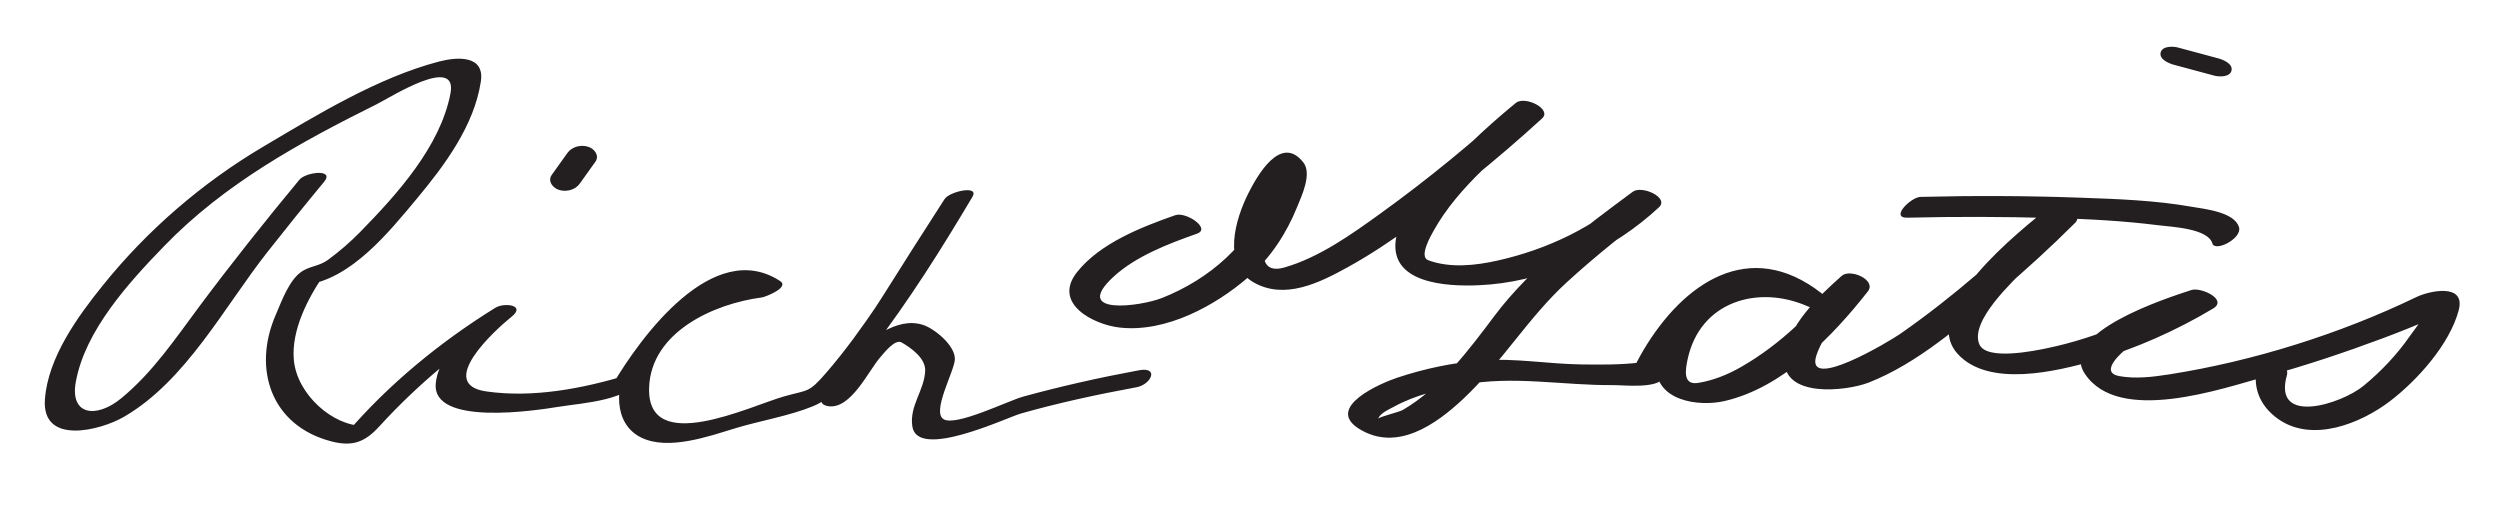 <?xml version="1.0" encoding="UTF-8"?>
<svg version="1.1" xmlns="http://www.w3.org/2000/svg" width="401" height="85" >
<path fill="#231F20" d="M188.512,34.516c-5.445,1.911-12.073,4.496-15.756,9.135c-3.998,5.037,2.662,8.421,6.841,8.889 c7.437,0.832,15.373-3.501,20.764-8.19c3.462-3.011,6.01-6.966,7.717-11.19c0.698-1.725,2.399-5.283,0.987-7.095 c-3.635-4.663-7.458,2.215-8.818,4.916c-2.077,4.126-4.283,11.378,0.84,14.313c4.977,2.85,10.57,0.059,15.089-2.434 c7.132-3.933,13.644-9.08,19.943-14.205c3.828-3.114,7.594-6.324,11.232-9.66c1.646-1.509-2.753-3.675-4.203-2.49 c-3.652,2.982-7.131,6.194-10.444,9.546c-3.225,3.263-9.747,9.215-8.797,14.457c1.047,5.778,11.031,5.48,15.146,5.117 c9.79-0.864,19.914-5.715,27.049-12.38c1.68-1.569-2.76-3.56-4.203-2.49c-7.844,5.809-16.25,12.015-22.151,19.866 c-4.153,5.525-8.651,11.569-14.71,15.119c-0.66,0.387-3.878,1.113-3.971,1.43c0.263-0.9,1.853-1.565,2.565-1.956 c3.38-1.854,7.304-2.762,11.053-3.486c7.95-1.536,16.067,0.119,24.092,0.043c1.582-0.015,7.205,0.654,8.124-1.262 c3.771-7.856,12.691-19.233,21.957-12.023c0.729-0.707,1.456-1.413,2.184-2.12c-10.467-4.63-24.884-1.265-25.381,12.259 c-0.21,5.688,6.803,6.649,10.92,5.709c9.376-2.141,17.347-10.349,23.021-17.589c1.441-1.839-2.828-3.723-4.203-2.49 c-3.668,3.287-8.75,7.978-9.146,13.181c-0.5,6.541,10.008,5.291,13.488,3.926c7.811-3.063,14.741-9.153,21.04-14.522 c4.155-3.542,8.205-7.238,12.071-11.095c1.621-1.617-2.78-3.651-4.203-2.49c-4.626,3.772-20.922,16.504-14.668,23.475 c4.959,5.526,16.028,2.815,21.984,1.097c6.61-1.907,13.112-4.811,19.022-8.342c2.394-1.43-1.952-3.464-3.475-2.969 c-3.912,1.274-21.463,6.884-17.095,13.447c5.455,8.194,22.053,2.346,29.139,0.396c6.312-1.736,12.529-3.82,18.661-6.106 c2.468-0.92,4.915-1.896,7.329-2.947c0.785-0.342,1.561-0.706,2.326-1.09c2.969-1.491-2.017,0.551-2.165-2.215 c0.097,1.801-2.284,4.642-3.214,5.973c-2.07,2.963-4.584,5.607-7.369,7.902c-3.56,2.932-14.646,6.481-12.297-1.716 c0.574-2.001-4.11-3.726-4.656-1.819c-1.035,3.609,0.259,6.763,3.268,8.878c5.486,3.857,13.251,0.679,17.889-2.853 c4.37-3.327,9.6-9.119,11.05-14.605c1.168-4.422-4.733-3.109-6.785-2.117c-12.246,5.924-26.314,10.325-39.729,12.418 c-2.577,0.402-5.321,0.729-7.911,0.269c-3.333-0.593,0.33-3.818,1.479-4.673c3.889-2.896,8.976-4.681,13.557-6.173 c-1.158-0.99-2.316-1.979-3.475-2.969c-3.672,2.194-7.571,4.025-11.509,5.68c-3.728,1.566-7.577,2.795-11.533,3.631 c-2.125,0.449-9.844,2.044-10.979-0.59c-1.619-3.758,5.527-10.235,7.702-12.475c2.406-2.479,4.98-4.833,7.658-7.017 c-1.401-0.83-2.802-1.66-4.203-2.49c-7.372,7.354-15.305,14.342-23.852,20.296c-1.626,1.133-15.356,9.396-13.447,3.458 c1.275-3.968,5.215-7.541,8.252-10.263c-1.401-0.83-2.802-1.66-4.203-2.49c-4.509,5.752-9.719,10.921-16.09,14.584 c-2.14,1.231-4.461,2.173-6.899,2.575c-2.497,0.412-2.09-2.03-1.711-3.802c1.988-9.287,11.338-11.983,19.261-8.478 c1.617,0.715,4.255-0.507,2.184-2.12c-11.505-8.951-22.119-1.676-28.563,9.196c-0.397,0.67-0.766,1.357-1.122,2.049 c-0.613,1.192,0.699-0.121,0.556-0.104c-3.136,0.37-6.323,0.342-9.475,0.296c-5.293-0.077-10.595-1.048-15.884-0.639 c-4.643,0.359-9.133,1.305-13.547,2.773c-2.6,0.865-11.661,4.738-6.114,8.195c6.032,3.759,12.302-0.668,16.712-4.803 c6.114-5.73,10.387-12.996,16.584-18.677c4.685-4.294,9.706-8.273,14.813-12.055c-1.401-0.83-2.802-1.66-4.203-2.49 c-6.017,5.62-13.686,9.244-21.681,11.038c-3.574,0.802-7.643,1.244-11.146-0.057c-1.519-0.564,0.444-3.938,0.871-4.708 c3.914-7.063,11.222-12.979,17.409-18.032c-1.401-0.83-2.802-1.66-4.203-2.49c-6.89,6.315-14.158,12.283-21.738,17.748 c-4.635,3.342-9.789,7.026-15.354,8.636c-5.744,1.661-2.689-6.653-1.468-9.42c0.789-1.786,1.785-3.527,3.052-5.016 c1.382-1.626-2.537-3.468-2.922-1.252c-0.245,1.416-0.806,2.797-1.296,4.139c-2.849,7.789-9.471,13.459-17.034,16.45 c-3.492,1.381-14.565,2.859-7.793-3.391c3.577-3.301,8.846-5.32,13.393-6.915C194.312,36.669,190.237,33.911,188.512,34.516 L188.512,34.516 M305.941,34.917c7.71-0.193,15.432-0.16,23.142,0.048c5.739,0.155,11.494,0.451,17.192,1.174 c1.928,0.245,7.884,0.478,8.584,2.901c0.415,1.438,4.802-0.781,4.281-2.582c-0.713-2.47-5.577-2.939-7.565-3.29 c-5.895-1.038-11.963-1.248-17.932-1.462c-8.519-0.307-17.063-0.337-25.585-0.125C306.479,31.622,303.116,34.988,305.941,34.917 L305.941,34.917 M348.672,10.383c2.167,0.583,4.334,1.167,6.5,1.75c0.782,0.21,2.508,0.262,2.761-0.806 c0.261-1.1-1.322-1.749-2.104-1.959c-2.167-0.583-4.334-1.167-6.5-1.75c-0.782-0.21-2.508-0.262-2.761,0.806 C346.307,9.523,347.89,10.172,348.672,10.383L348.672,10.383 M48.034,28.813c-5.528,6.665-10.923,13.451-16.1,20.392c-3.882,5.205-7.427,10.522-12.496,14.687 c-3.974,3.265-8.228,2.732-7.288-2.577c1.474-8.326,8.6-16.084,14.228-21.891c9.686-9.994,21.742-16.59,34.08-22.725 c2.118-1.053,13.004-8.003,11.795-1.694c-1.629,8.499-8.569,16.154-14.402,22.125c-1.624,1.663-3.375,3.182-5.25,4.555 c-1.283,0.939-2.582,0.955-3.904,1.683c-2.241,1.234-3.507,4.936-4.445,7.077c-3.809,8.695-0.793,17.861,8.938,20.363 c3.395,0.873,5.377,0.075,7.649-2.411c6.069-6.64,13.061-12.53,20.709-17.266c-0.872-0.477-1.743-0.954-2.615-1.431 c-3.524,2.824-8.537,6.968-9.032,11.759c-0.724,7.005,16.29,4.343,19.599,3.805c4.192-0.682,11.334-0.928,13.843-4.941 c2.977-4.762,10.854-17.254,17.522-12.898c0.975-0.877,1.949-1.753,2.923-2.63c-8.662,1.124-18.57,5.059-22.92,13.077 c-2.16,3.983-2.603,10.07,2,12.321c4.309,2.107,10.794-0.193,14.982-1.473c4.036-1.233,8.716-1.987,12.57-3.567 c3.973-1.63,6.892-5.873,9.402-9.14c5.941-7.731,11.19-16.068,16.163-24.449c1.141-1.923-3.675-0.869-4.48,0.377 c-3.315,5.131-6.594,10.285-9.842,15.458c-3.316,5.281-7.78,10.91-9.847,16.853c-0.208,0.6,0.658,0.841,1.035,0.899 c3.649,0.565,6.492-5.771,8.391-7.9c0.593-0.666,2.321-2.924,3.373-2.324c1.549,0.883,3.856,2.542,3.785,4.526 c-0.114,3.153-2.548,5.598-2.064,8.929c0.792,5.462,15.127-1.403,17.409-2.052c6.095-1.732,12.332-3.069,18.563-4.219 c2.339-0.431,3.682-3.326,0.379-2.717c-6.239,1.15-12.443,2.544-18.563,4.219c-2.387,0.653-10.815,4.839-12.778,3.626 c-1.945-1.202,1.75-7.719,1.817-9.591c0.081-2.241-3.305-4.971-5.131-5.545c-2.195-0.69-4.275-0.028-6.247,1.011 c-4.274,2.254-6.807,7.144-9.542,10.397c1.1-0.423,2.2-0.846,3.3-1.27c-0.008-0.001-0.015-0.002-0.023-0.003 c0.345,0.3,0.69,0.6,1.035,0.899c2.042-5.87,6.863-11.774,10.179-17.054c3.052-4.86,6.139-9.7,9.254-14.521 c-1.494,0.125-2.987,0.251-4.48,0.377c-3.361,5.665-6.911,11.224-10.603,16.678c-2.603,3.846-5.315,7.632-8.356,11.146 c-2.879,3.329-2.842,2.705-6.756,3.81c-5.471,1.544-22.03,9.661-21.676-1.379c0.287-8.943,10.4-13.49,18.089-14.487 c0.539-0.07,4.499-1.602,2.923-2.63c-10.668-6.968-22.246,8.767-26.872,16.613c0.81-0.516,1.62-1.031,2.43-1.547 c-7.217,2.179-15.171,3.717-22.688,2.64c-8.084-1.159,1.299-9.767,4.062-11.981c2.354-1.887-1.177-2.322-2.615-1.431 c-8.829,5.467-17.145,12.276-23.915,20.195c0.919-0.423,1.838-0.846,2.758-1.27c-4.813,0.061-10.656-4.98-11.158-10.573 c-0.423-4.711,2.227-9.89,4.856-13.659c-1.011,0.548-2.021,1.096-3.032,1.645c7.358-0.9,13.464-8.523,17.863-13.791 c4.471-5.354,9.249-11.762,10.313-18.853c0.639-4.258-3.817-3.951-6.708-3.194c-9.829,2.57-19.648,8.588-28.277,13.701 c-9.745,5.773-18.522,13.349-25.625,22.167c-4.065,5.046-8.845,11.62-9.317,18.339c-0.521,7.392,8.909,4.97,12.688,2.776 c9.921-5.761,16.065-17.603,22.969-26.386c2.985-3.797,6.02-7.56,9.104-11.278C53.768,27.015,49.041,27.6,48.034,28.813 L48.034,28.813 M92.992,29.455c0.833-1.167,1.667-2.333,2.5-3.5c0.721-1.01-0.164-2.104-1.148-2.415 c-1.176-0.371-2.605-0.019-3.336,1.004c-0.833,1.167-1.667,2.333-2.5,3.5c-0.721,1.01,0.164,2.104,1.148,2.415 C90.832,30.83,92.261,30.478,92.992,29.455L92.992,29.455z"/>
</svg>